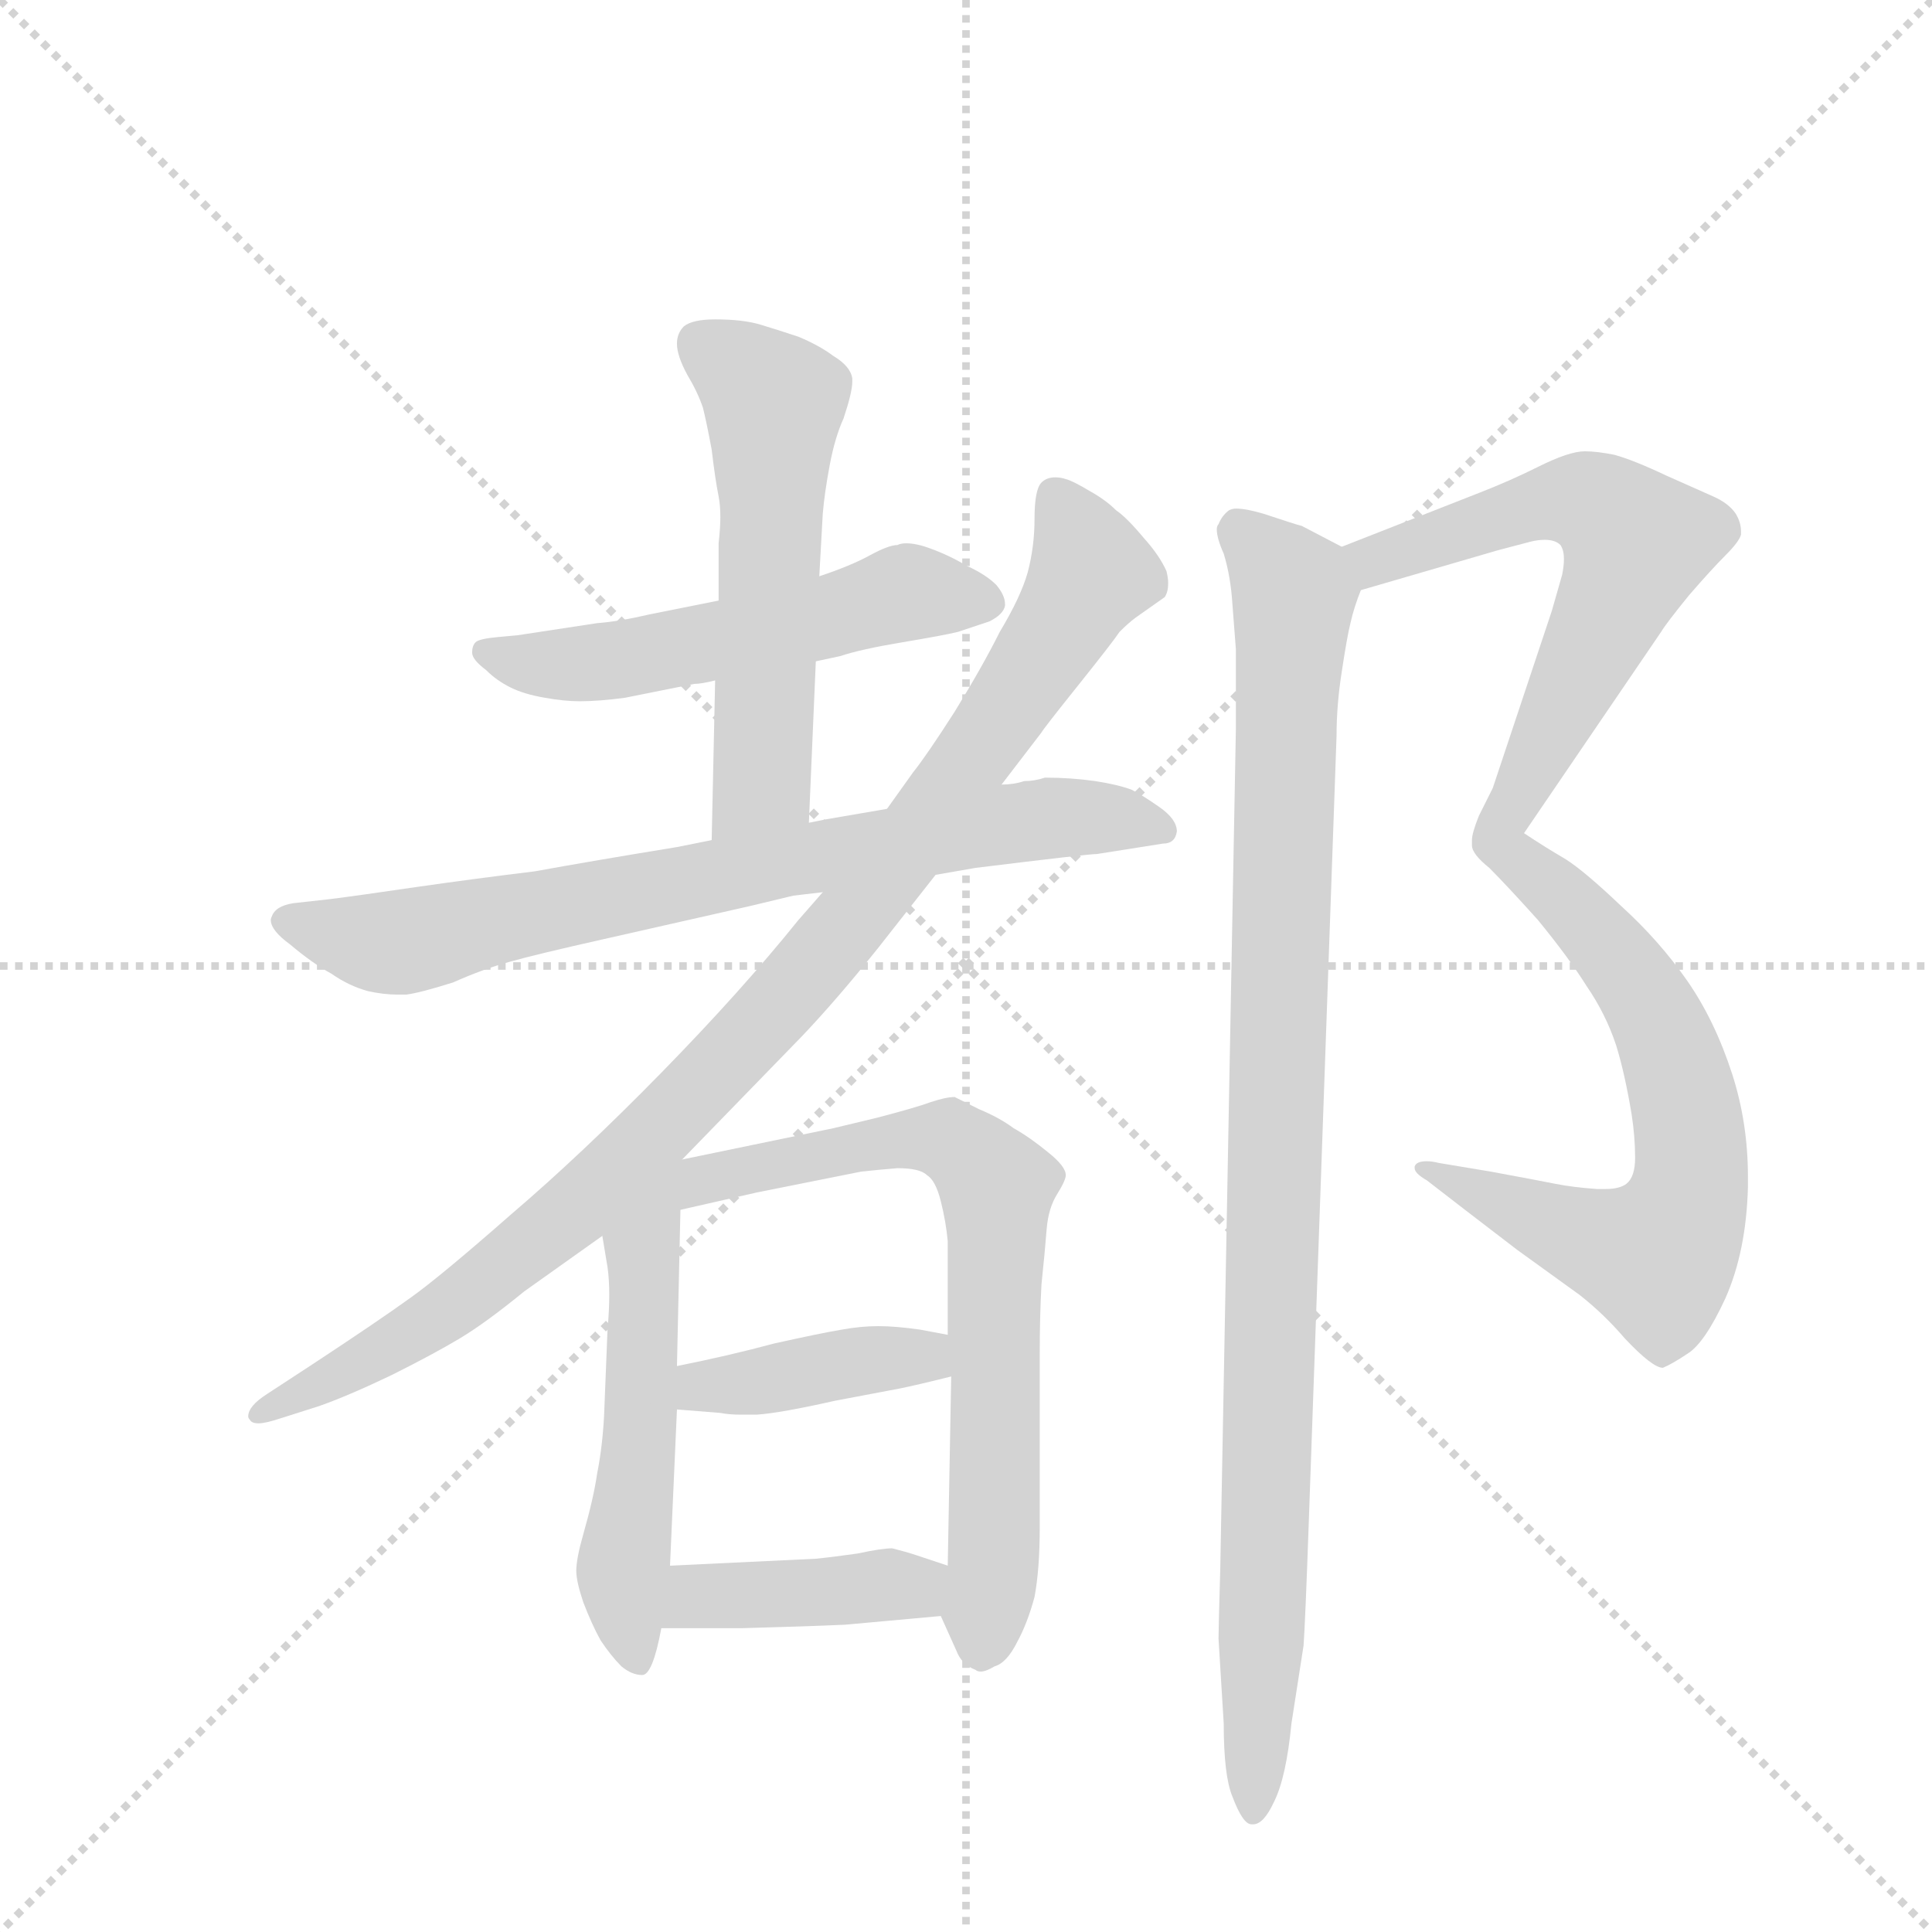 <svg version="1.1" viewBox="0 0 1024 1024" xmlns="http://www.w3.org/2000/svg">
  <g stroke="lightgray" stroke-dasharray="1,1" stroke-width="1" transform="scale(4, 4)">
    <line x1="0" y1="0" x2="256" y2="256"></line>
    <line x1="256" y1="0" x2="0" y2="256"></line>
    <line x1="128" y1="0" x2="128" y2="256"></line>
    <line x1="0" y1="128" x2="256" y2="128"></line>
  </g>
  <g transform="scale(0.92, -0.92) translate(60, -900)">
    <style type="text/css">
      
        @keyframes keyframes0 {
          from {
            stroke: blue;
            stroke-dashoffset: 550;
            stroke-width: 128;
          }
          64% {
            animation-timing-function: step-end;
            stroke: blue;
            stroke-dashoffset: 0;
            stroke-width: 128;
          }
          to {
            stroke: black;
            stroke-width: 1024;
          }
        }
        #make-me-a-hanzi-animation-0 {
          animation: keyframes0 0.698s both;
          animation-delay: 0s;
          animation-timing-function: linear;
        }
      
        @keyframes keyframes1 {
          from {
            stroke: blue;
            stroke-dashoffset: 565;
            stroke-width: 128;
          }
          65% {
            animation-timing-function: step-end;
            stroke: blue;
            stroke-dashoffset: 0;
            stroke-width: 128;
          }
          to {
            stroke: black;
            stroke-width: 1024;
          }
        }
        #make-me-a-hanzi-animation-1 {
          animation: keyframes1 0.71s both;
          animation-delay: 0.698s;
          animation-timing-function: linear;
        }
      
        @keyframes keyframes2 {
          from {
            stroke: blue;
            stroke-dashoffset: 772;
            stroke-width: 128;
          }
          72% {
            animation-timing-function: step-end;
            stroke: blue;
            stroke-dashoffset: 0;
            stroke-width: 128;
          }
          to {
            stroke: black;
            stroke-width: 1024;
          }
        }
        #make-me-a-hanzi-animation-2 {
          animation: keyframes2 0.878s both;
          animation-delay: 1.407s;
          animation-timing-function: linear;
        }
      
        @keyframes keyframes3 {
          from {
            stroke: blue;
            stroke-dashoffset: 998;
            stroke-width: 128;
          }
          76% {
            animation-timing-function: step-end;
            stroke: blue;
            stroke-dashoffset: 0;
            stroke-width: 128;
          }
          to {
            stroke: black;
            stroke-width: 1024;
          }
        }
        #make-me-a-hanzi-animation-3 {
          animation: keyframes3 1.062s both;
          animation-delay: 2.286s;
          animation-timing-function: linear;
        }
      
        @keyframes keyframes4 {
          from {
            stroke: blue;
            stroke-dashoffset: 542;
            stroke-width: 128;
          }
          64% {
            animation-timing-function: step-end;
            stroke: blue;
            stroke-dashoffset: 0;
            stroke-width: 128;
          }
          to {
            stroke: black;
            stroke-width: 1024;
          }
        }
        #make-me-a-hanzi-animation-4 {
          animation: keyframes4 0.691s both;
          animation-delay: 3.348s;
          animation-timing-function: linear;
        }
      
        @keyframes keyframes5 {
          from {
            stroke: blue;
            stroke-dashoffset: 722;
            stroke-width: 128;
          }
          70% {
            animation-timing-function: step-end;
            stroke: blue;
            stroke-dashoffset: 0;
            stroke-width: 128;
          }
          to {
            stroke: black;
            stroke-width: 1024;
          }
        }
        #make-me-a-hanzi-animation-5 {
          animation: keyframes5 0.838s both;
          animation-delay: 4.039s;
          animation-timing-function: linear;
        }
      
        @keyframes keyframes6 {
          from {
            stroke: blue;
            stroke-dashoffset: 406;
            stroke-width: 128;
          }
          57% {
            animation-timing-function: step-end;
            stroke: blue;
            stroke-dashoffset: 0;
            stroke-width: 128;
          }
          to {
            stroke: black;
            stroke-width: 1024;
          }
        }
        #make-me-a-hanzi-animation-6 {
          animation: keyframes6 0.58s both;
          animation-delay: 4.876s;
          animation-timing-function: linear;
        }
      
        @keyframes keyframes7 {
          from {
            stroke: blue;
            stroke-dashoffset: 392;
            stroke-width: 128;
          }
          56% {
            animation-timing-function: step-end;
            stroke: blue;
            stroke-dashoffset: 0;
            stroke-width: 128;
          }
          to {
            stroke: black;
            stroke-width: 1024;
          }
        }
        #make-me-a-hanzi-animation-7 {
          animation: keyframes7 0.569s both;
          animation-delay: 5.457s;
          animation-timing-function: linear;
        }
      
        @keyframes keyframes8 {
          from {
            stroke: blue;
            stroke-dashoffset: 1047;
            stroke-width: 128;
          }
          77% {
            animation-timing-function: step-end;
            stroke: blue;
            stroke-dashoffset: 0;
            stroke-width: 128;
          }
          to {
            stroke: black;
            stroke-width: 1024;
          }
        }
        #make-me-a-hanzi-animation-8 {
          animation: keyframes8 1.102s both;
          animation-delay: 6.026s;
          animation-timing-function: linear;
        }
      
        @keyframes keyframes9 {
          from {
            stroke: blue;
            stroke-dashoffset: 1008;
            stroke-width: 128;
          }
          77% {
            animation-timing-function: step-end;
            stroke: blue;
            stroke-dashoffset: 0;
            stroke-width: 128;
          }
          to {
            stroke: black;
            stroke-width: 1024;
          }
        }
        #make-me-a-hanzi-animation-9 {
          animation: keyframes9 1.07s both;
          animation-delay: 7.128s;
          animation-timing-function: linear;
        }
      
    </style>
    
      <path d="M 410 519 L 424 522 Q 436 526 460 530 Q 484 534 492 536 L 510 542 Q 518 546 519 551 L 519 552 Q 519 557 514 563 Q 508 569 497 574 Q 487 580 476 584 Q 468 587 462 587 Q 459 587 457 586 Q 452 586 441 580 Q 430 574 412 568 L 354 554 L 314 546 Q 297 542 284 541 L 238 534 L 227 533 Q 216 532 214 530 Q 212 528 212 524 Q 212 520 220 514 Q 226 508 234 504 Q 242 500 254 498 Q 265 496 274 496 Q 285 496 300 498 L 340 506 Q 344 506 352 508 L 410 519 Z" fill="lightgray"></path>
    
      <path d="M 406 426 L 410 519 L 412 568 L 414 604 Q 415 616 418 632 Q 421 648 426 659 Q 431 674 431 680 L 431 682 Q 430 689 420 695 Q 412 701 400 706 Q 388 710 378 713 Q 368 716 352 716 Q 339 716 334 712 Q 330 708 330 702 Q 330 695 336 684 Q 342 674 345 665 Q 347 657 350 641 Q 352 624 354 614 Q 355 609 355 602 Q 355 596 354 587 L 354 554 L 352 508 L 350 416 C 349 386 405 396 406 426 Z" fill="lightgray"></path>
    
      <path d="M 350 416 L 330 412 Q 281 404 248 398 Q 215 394 180 389 Q 146 384 130 382 L 112 380 Q 100 379 97 373 Q 96 371 96 370 Q 96 364 107 356 Q 120 345 131 339 Q 141 332 152 329 Q 161 327 169 327 L 174 327 Q 182 328 201 334 Q 219 342 234 346 Q 248 350 288 359 L 372 378 L 397 384 Q 406 385 414 386 L 479 396 L 502 400 Q 567 408 572 408 L 610 414 Q 617 414 618 421 Q 618 428 608 435 Q 598 442 592 445 Q 584 448 571 450 Q 557 452 542 452 Q 536 450 530 450 Q 524 448 517 448 L 451 434 L 416 428 L 406 426 L 350 416 Z" fill="lightgray"></path>
    
      <path d="M 414 386 L 400 370 Q 367 329 321 282 Q 275 235 234 200 Q 193 164 176 152 Q 158 139 120 114 L 94 97 Q 83 90 83 84 Q 83 83 84 82 Q 85 80 89 80 Q 93 80 102 83 L 124 90 Q 141 96 166 108 Q 190 120 205 129 Q 220 138 242 156 L 287 188 L 333 232 L 402 303 Q 422 324 446 354 L 479 396 L 517 448 L 540 478 Q 541 480 561 505 Q 581 530 585 536 Q 590 541 594 544 L 611 556 Q 613 559 613 564 Q 613 567 612 571 Q 608 580 599 590 Q 589 602 583 606 Q 577 612 568 617 Q 558 623 554 624 Q 551 625 548 625 Q 543 625 540 622 Q 536 618 536 601 Q 536 585 532 570 Q 528 556 516 536 Q 506 516 490 490 Q 474 465 466 455 L 451 434 L 414 386 Z" fill="lightgray"></path>
    
      <path d="M 287 188 L 290 170 Q 291 163 291 154 Q 291 145 290 134 L 288 84 Q 287 66 284 51 Q 282 37 276 16 Q 272 2 272 -5 Q 272 -11 276 -23 Q 281 -36 286 -45 Q 292 -54 298 -60 Q 304 -65 310 -65 Q 316 -65 321 -38 L 326 -2 L 330 88 L 330 113 L 332 203 C 333 244 272 276 287 188 Z" fill="lightgray"></path>
    
      <path d="M 482 -31 L 491 -51 Q 494 -59 502 -62 Q 503 -63 505 -63 Q 508 -63 513 -60 Q 520 -58 526 -46 Q 532 -35 536 -20 Q 539 -4 539 20 L 539 120 Q 539 142 540 160 Q 542 179 543 192 Q 544 204 549 212 Q 554 220 554 223 Q 554 228 544 236 Q 533 245 524 250 Q 516 256 504 261 L 490 268 Q 485 268 476 265 Q 468 262 445 256 L 420 250 L 333 232 C 304 226 303 196 332 203 L 376 213 L 436 225 Q 445 226 457 227 Q 470 227 474 223 Q 479 220 482 208 Q 485 196 486 185 L 486 131 L 488 107 L 486 -2 C 485 -32 479 -24 482 -31 Z" fill="lightgray"></path>
    
      <path d="M 330 88 L 355 86 Q 360 85 367 85 L 376 85 Q 390 86 421 93 L 458 100 Q 468 102 488 107 C 517 114 515 125 486 131 L 470 134 Q 456 136 446 136 Q 436 136 425 134 Q 413 132 386 126 Q 360 119 330 113 C 301 107 300 90 330 88 Z" fill="lightgray"></path>
    
      <path d="M 321 -38 L 368 -38 Q 405 -37 427 -36 L 482 -31 C 512 -28 514 -11 486 -2 L 468 4 Q 462 6 454 8 Q 448 8 434 5 Q 420 3 410 2 L 326 -2 C 296 -3 291 -38 321 -38 Z" fill="lightgray"></path>
    
      <path d="M 724 560 L 803 583 L 822 588 Q 826 589 830 589 Q 836 589 839 586 Q 841 583 841 578 Q 841 574 840 569 L 834 548 L 800 446 L 792 430 Q 788 420 788 416 L 788 413 Q 788 408 798 400 Q 808 390 826 370 Q 844 348 854 332 Q 865 316 871 298 Q 876 282 880 258 Q 882 245 882 233 Q 882 222 877 218 Q 873 215 865 215 L 860 215 Q 846 216 836 218 Q 826 220 799 225 L 769 230 Q 765 231 762 231 Q 756 231 755 228 L 755 227 Q 755 224 762 220 L 784 203 L 814 180 L 850 154 Q 864 143 876 129 Q 892 112 898 112 Q 903 114 912 120 Q 922 126 934 152 Q 946 179 947 216 L 947 222 Q 947 253 938 281 Q 928 312 912 335 Q 896 358 874 378 Q 853 398 842 405 Q 830 412 818 420 L 897 536 Q 900 541 913 557 Q 926 572 934 580 Q 942 588 943 592 L 943 594 Q 943 599 940 604 Q 936 610 927 614 L 900 626 Q 881 635 870 638 Q 860 640 853 640 Q 844 640 826 631 Q 810 623 792 616 L 713 585 C 685 574 695 552 724 560 Z" fill="lightgray"></path>
    
      <path d="M 713 585 L 690 597 Q 686 598 668 604 Q 658 607 652 607 Q 650 607 648 606 Q 644 603 642 598 Q 641 597 641 595 Q 641 590 645 581 Q 649 568 650 552 L 652 526 L 652 480 L 643 -4 Q 642 -39 642 -44 L 645 -93 Q 645 -123 650 -135 Q 656 -151 661 -151 L 662 -151 Q 668 -151 674 -138 Q 681 -124 684 -93 L 691 -48 Q 692 -34 694 23 L 710 476 Q 710 494 713 513 Q 716 533 718 541 Q 720 550 724 560 C 729 577 729 577 713 585 Z" fill="lightgray"></path>
    
    
      <clipPath id="make-me-a-hanzi-clip-0">
        <path d="M 410 519 L 424 522 Q 436 526 460 530 Q 484 534 492 536 L 510 542 Q 518 546 519 551 L 519 552 Q 519 557 514 563 Q 508 569 497 574 Q 487 580 476 584 Q 468 587 462 587 Q 459 587 457 586 Q 452 586 441 580 Q 430 574 412 568 L 354 554 L 314 546 Q 297 542 284 541 L 238 534 L 227 533 Q 216 532 214 530 Q 212 528 212 524 Q 212 520 220 514 Q 226 508 234 504 Q 242 500 254 498 Q 265 496 274 496 Q 285 496 300 498 L 340 506 Q 344 506 352 508 L 410 519 Z"></path>
      </clipPath>
      <path clip-path="url(#make-me-a-hanzi-clip-0)" d="M 222 524 L 253 517 L 291 519 L 457 558 L 510 552" fill="none" id="make-me-a-hanzi-animation-0" stroke-dasharray="422 844" stroke-linecap="round"></path>
    
      <clipPath id="make-me-a-hanzi-clip-1">
        <path d="M 406 426 L 410 519 L 412 568 L 414 604 Q 415 616 418 632 Q 421 648 426 659 Q 431 674 431 680 L 431 682 Q 430 689 420 695 Q 412 701 400 706 Q 388 710 378 713 Q 368 716 352 716 Q 339 716 334 712 Q 330 708 330 702 Q 330 695 336 684 Q 342 674 345 665 Q 347 657 350 641 Q 352 624 354 614 Q 355 609 355 602 Q 355 596 354 587 L 354 554 L 352 508 L 350 416 C 349 386 405 396 406 426 Z"></path>
      </clipPath>
      <path clip-path="url(#make-me-a-hanzi-clip-1)" d="M 342 703 L 386 667 L 379 450 L 356 424" fill="none" id="make-me-a-hanzi-animation-1" stroke-dasharray="437 874" stroke-linecap="round"></path>
    
      <clipPath id="make-me-a-hanzi-clip-2">
        <path d="M 350 416 L 330 412 Q 281 404 248 398 Q 215 394 180 389 Q 146 384 130 382 L 112 380 Q 100 379 97 373 Q 96 371 96 370 Q 96 364 107 356 Q 120 345 131 339 Q 141 332 152 329 Q 161 327 169 327 L 174 327 Q 182 328 201 334 Q 219 342 234 346 Q 248 350 288 359 L 372 378 L 397 384 Q 406 385 414 386 L 479 396 L 502 400 Q 567 408 572 408 L 610 414 Q 617 414 618 421 Q 618 428 608 435 Q 598 442 592 445 Q 584 448 571 450 Q 557 452 542 452 Q 536 450 530 450 Q 524 448 517 448 L 451 434 L 416 428 L 406 426 L 350 416 Z"></path>
      </clipPath>
      <path clip-path="url(#make-me-a-hanzi-clip-2)" d="M 103 369 L 172 357 L 527 427 L 582 429 L 610 422" fill="none" id="make-me-a-hanzi-animation-2" stroke-dasharray="644 1288" stroke-linecap="round"></path>
    
      <clipPath id="make-me-a-hanzi-clip-3">
        <path d="M 414 386 L 400 370 Q 367 329 321 282 Q 275 235 234 200 Q 193 164 176 152 Q 158 139 120 114 L 94 97 Q 83 90 83 84 Q 83 83 84 82 Q 85 80 89 80 Q 93 80 102 83 L 124 90 Q 141 96 166 108 Q 190 120 205 129 Q 220 138 242 156 L 287 188 L 333 232 L 402 303 Q 422 324 446 354 L 479 396 L 517 448 L 540 478 Q 541 480 561 505 Q 581 530 585 536 Q 590 541 594 544 L 611 556 Q 613 559 613 564 Q 613 567 612 571 Q 608 580 599 590 Q 589 602 583 606 Q 577 612 568 617 Q 558 623 554 624 Q 551 625 548 625 Q 543 625 540 622 Q 536 618 536 601 Q 536 585 532 570 Q 528 556 516 536 Q 506 516 490 490 Q 474 465 466 455 L 451 434 L 414 386 Z"></path>
      </clipPath>
      <path clip-path="url(#make-me-a-hanzi-clip-3)" d="M 547 615 L 567 566 L 480 435 L 390 322 L 269 201 L 180 133 L 88 85" fill="none" id="make-me-a-hanzi-animation-3" stroke-dasharray="870 1740" stroke-linecap="round"></path>
    
      <clipPath id="make-me-a-hanzi-clip-4">
        <path d="M 287 188 L 290 170 Q 291 163 291 154 Q 291 145 290 134 L 288 84 Q 287 66 284 51 Q 282 37 276 16 Q 272 2 272 -5 Q 272 -11 276 -23 Q 281 -36 286 -45 Q 292 -54 298 -60 Q 304 -65 310 -65 Q 316 -65 321 -38 L 326 -2 L 330 88 L 330 113 L 332 203 C 333 244 272 276 287 188 Z"></path>
      </clipPath>
      <path clip-path="url(#make-me-a-hanzi-clip-4)" d="M 329 225 L 310 178 L 310 94 L 299 -5 L 307 -56" fill="none" id="make-me-a-hanzi-animation-4" stroke-dasharray="414 828" stroke-linecap="round"></path>
    
      <clipPath id="make-me-a-hanzi-clip-5">
        <path d="M 482 -31 L 491 -51 Q 494 -59 502 -62 Q 503 -63 505 -63 Q 508 -63 513 -60 Q 520 -58 526 -46 Q 532 -35 536 -20 Q 539 -4 539 20 L 539 120 Q 539 142 540 160 Q 542 179 543 192 Q 544 204 549 212 Q 554 220 554 223 Q 554 228 544 236 Q 533 245 524 250 Q 516 256 504 261 L 490 268 Q 485 268 476 265 Q 468 262 445 256 L 420 250 L 333 232 C 304 226 303 196 332 203 L 376 213 L 436 225 Q 445 226 457 227 Q 470 227 474 223 Q 479 220 482 208 Q 485 196 486 185 L 486 131 L 488 107 L 486 -2 C 485 -32 479 -24 482 -31 Z"></path>
      </clipPath>
      <path clip-path="url(#make-me-a-hanzi-clip-5)" d="M 338 210 L 346 221 L 357 224 L 469 244 L 487 243 L 514 217 L 513 0 L 506 -54" fill="none" id="make-me-a-hanzi-animation-5" stroke-dasharray="594 1188" stroke-linecap="round"></path>
    
      <clipPath id="make-me-a-hanzi-clip-6">
        <path d="M 330 88 L 355 86 Q 360 85 367 85 L 376 85 Q 390 86 421 93 L 458 100 Q 468 102 488 107 C 517 114 515 125 486 131 L 470 134 Q 456 136 446 136 Q 436 136 425 134 Q 413 132 386 126 Q 360 119 330 113 C 301 107 300 90 330 88 Z"></path>
      </clipPath>
      <path clip-path="url(#make-me-a-hanzi-clip-6)" d="M 337 94 L 345 101 L 471 118 L 481 125" fill="none" id="make-me-a-hanzi-animation-6" stroke-dasharray="278 556" stroke-linecap="round"></path>
    
      <clipPath id="make-me-a-hanzi-clip-7">
        <path d="M 321 -38 L 368 -38 Q 405 -37 427 -36 L 482 -31 C 512 -28 514 -11 486 -2 L 468 4 Q 462 6 454 8 Q 448 8 434 5 Q 420 3 410 2 L 326 -2 C 296 -3 291 -38 321 -38 Z"></path>
      </clipPath>
      <path clip-path="url(#make-me-a-hanzi-clip-7)" d="M 345 -23 L 390 -19 L 397 -27 L 424 -14 L 453 -22 L 472 -15" fill="none" id="make-me-a-hanzi-animation-7" stroke-dasharray="264 528" stroke-linecap="round"></path>
    
      <clipPath id="make-me-a-hanzi-clip-8">
        <path d="M 724 560 L 803 583 L 822 588 Q 826 589 830 589 Q 836 589 839 586 Q 841 583 841 578 Q 841 574 840 569 L 834 548 L 800 446 L 792 430 Q 788 420 788 416 L 788 413 Q 788 408 798 400 Q 808 390 826 370 Q 844 348 854 332 Q 865 316 871 298 Q 876 282 880 258 Q 882 245 882 233 Q 882 222 877 218 Q 873 215 865 215 L 860 215 Q 846 216 836 218 Q 826 220 799 225 L 769 230 Q 765 231 762 231 Q 756 231 755 228 L 755 227 Q 755 224 762 220 L 784 203 L 814 180 L 850 154 Q 864 143 876 129 Q 892 112 898 112 Q 903 114 912 120 Q 922 126 934 152 Q 946 179 947 216 L 947 222 Q 947 253 938 281 Q 928 312 912 335 Q 896 358 874 378 Q 853 398 842 405 Q 830 412 818 420 L 897 536 Q 900 541 913 557 Q 926 572 934 580 Q 942 588 943 592 L 943 594 Q 943 599 940 604 Q 936 610 927 614 L 900 626 Q 881 635 870 638 Q 860 640 853 640 Q 844 640 826 631 Q 810 623 792 616 L 713 585 C 685 574 695 552 724 560 Z"></path>
      </clipPath>
      <path clip-path="url(#make-me-a-hanzi-clip-8)" d="M 722 581 L 740 579 L 844 612 L 864 606 L 883 587 L 803 419 L 873 347 L 899 304 L 913 254 L 909 199 L 894 176 L 833 194 L 759 228" fill="none" id="make-me-a-hanzi-animation-8" stroke-dasharray="919 1838" stroke-linecap="round"></path>
    
      <clipPath id="make-me-a-hanzi-clip-9">
        <path d="M 713 585 L 690 597 Q 686 598 668 604 Q 658 607 652 607 Q 650 607 648 606 Q 644 603 642 598 Q 641 597 641 595 Q 641 590 645 581 Q 649 568 650 552 L 652 526 L 652 480 L 643 -4 Q 642 -39 642 -44 L 645 -93 Q 645 -123 650 -135 Q 656 -151 661 -151 L 662 -151 Q 668 -151 674 -138 Q 681 -124 684 -93 L 691 -48 Q 692 -34 694 23 L 710 476 Q 710 494 713 513 Q 716 533 718 541 Q 720 550 724 560 C 729 577 729 577 713 585 Z"></path>
      </clipPath>
      <path clip-path="url(#make-me-a-hanzi-clip-9)" d="M 653 596 L 685 555 L 662 -145" fill="none" id="make-me-a-hanzi-animation-9" stroke-dasharray="880 1760" stroke-linecap="round"></path>
    
  </g>
</svg>